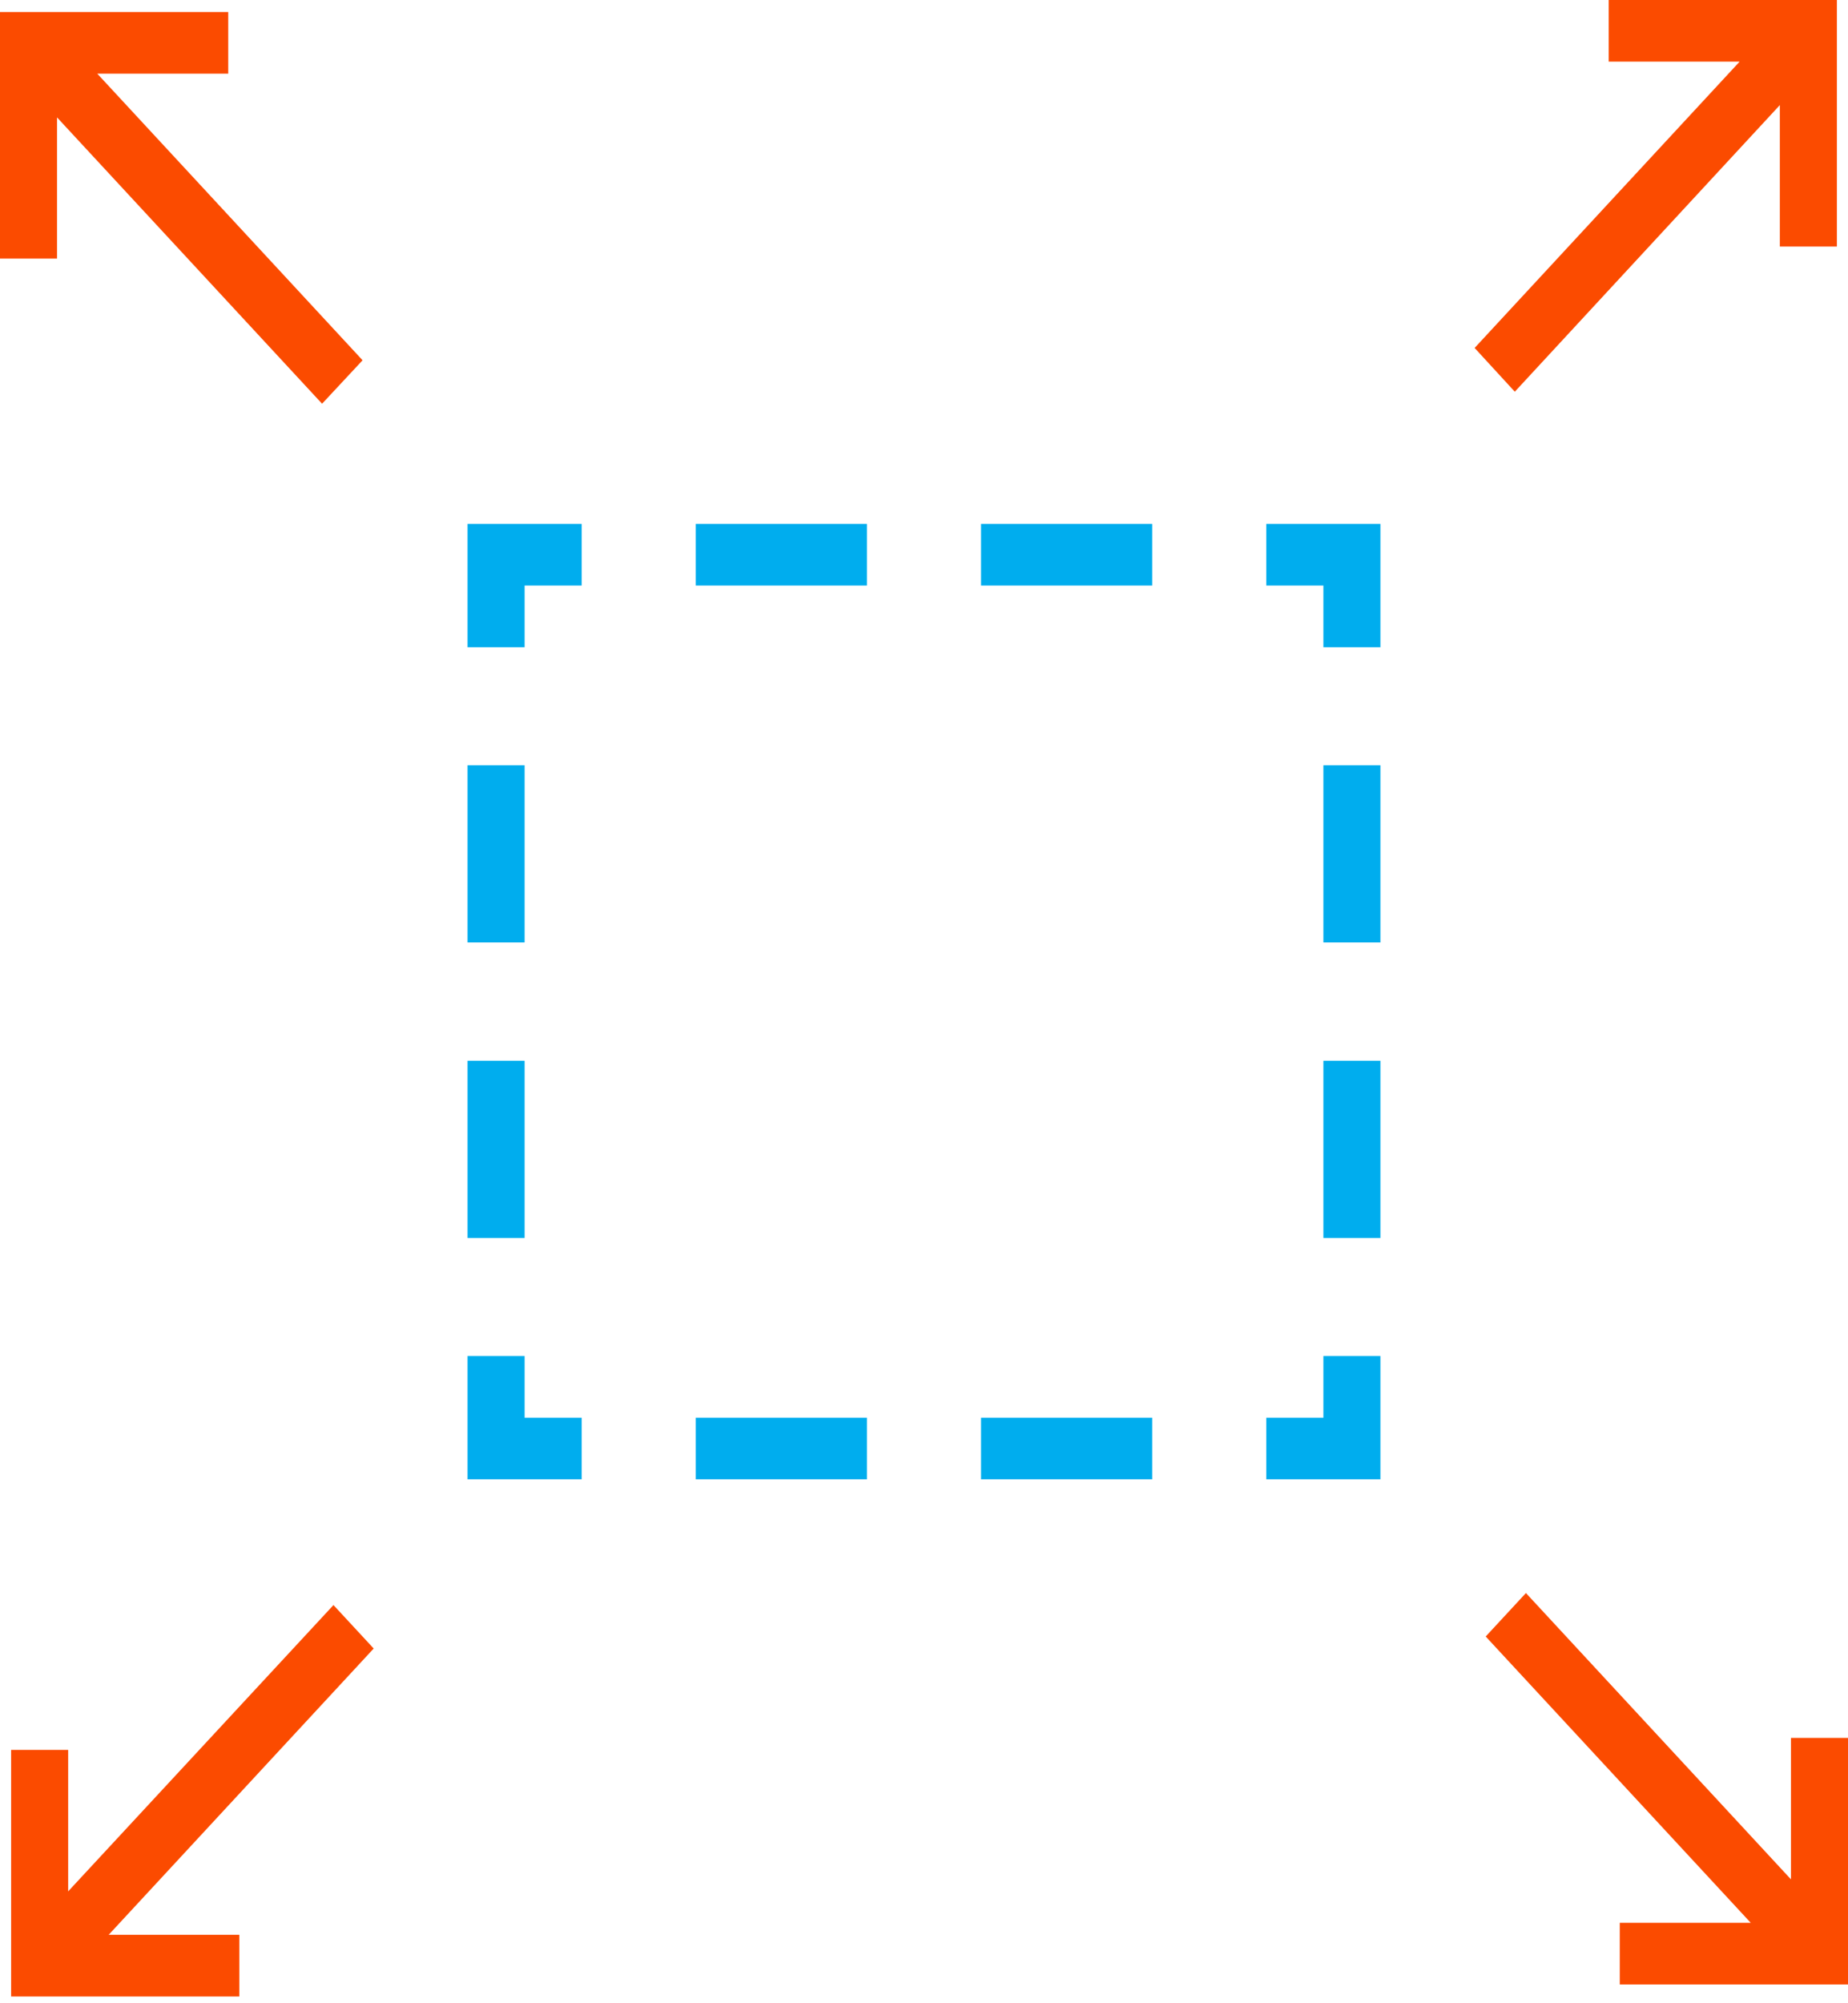 <svg width="60" height="65" viewBox="0 0 60 65" fill="none" xmlns="http://www.w3.org/2000/svg">
<path d="M42.967 46H41.114V48H44.819V44H42.967V46Z" fill="#00ADEE"/>
<path d="M37.409 46H31.852V48H37.409V46Z" fill="#00ADEE"/>
<path d="M28.147 46H22.59V48H28.147V46Z" fill="#00ADEE"/>
<path d="M17.033 44H15.18V48H18.885V46H17.033V44Z" fill="#00ADEE"/>
<path d="M17.033 24.83H15.18V30.58H17.033V24.83Z" fill="#00ADEE"/>
<path d="M17.033 34.42H15.18V40.17H17.033V34.42Z" fill="#00ADEE"/>
<path d="M15.18 21H17.033V19H18.885V17H15.18V21Z" fill="#00ADEE"/>
<path d="M37.409 17H31.852V19H37.409V17Z" fill="#00ADEE"/>
<path d="M28.147 17H22.59V19H28.147V17Z" fill="#00ADEE"/>
<path d="M41.114 19H42.967V21H44.819V17H41.114V19Z" fill="#00ADEE"/>
<path d="M44.819 34.42H42.967V40.17H44.819V34.42Z" fill="#00ADEE"/>
<path d="M44.819 24.83H42.967V30.58H44.819V24.83Z" fill="#00ADEE"/>
<path d="M49.182 12.71L57.787 3.41V8H59.639V0H52.23V2H56.481L47.877 11.29L49.182 12.71Z" fill="#FB4B00"/>
<path d="M1.852 3.81L10.457 13.1L11.772 11.69L3.158 2.39H7.41V0.39H0V8.39H1.852V3.81Z" fill="#FB4B00"/>
<path d="M10.827 52.08L2.213 61.37V56.78H0.361V64.78H7.771V62.78H3.528L12.133 53.49L10.827 52.08Z" fill="#FB4B00"/>
<path d="M58.148 56.39V60.98L49.543 51.69L48.237 53.1L56.842 62.39H52.59V64.39H60V56.39H58.148Z" fill="#FB4B00"/>
</svg>
